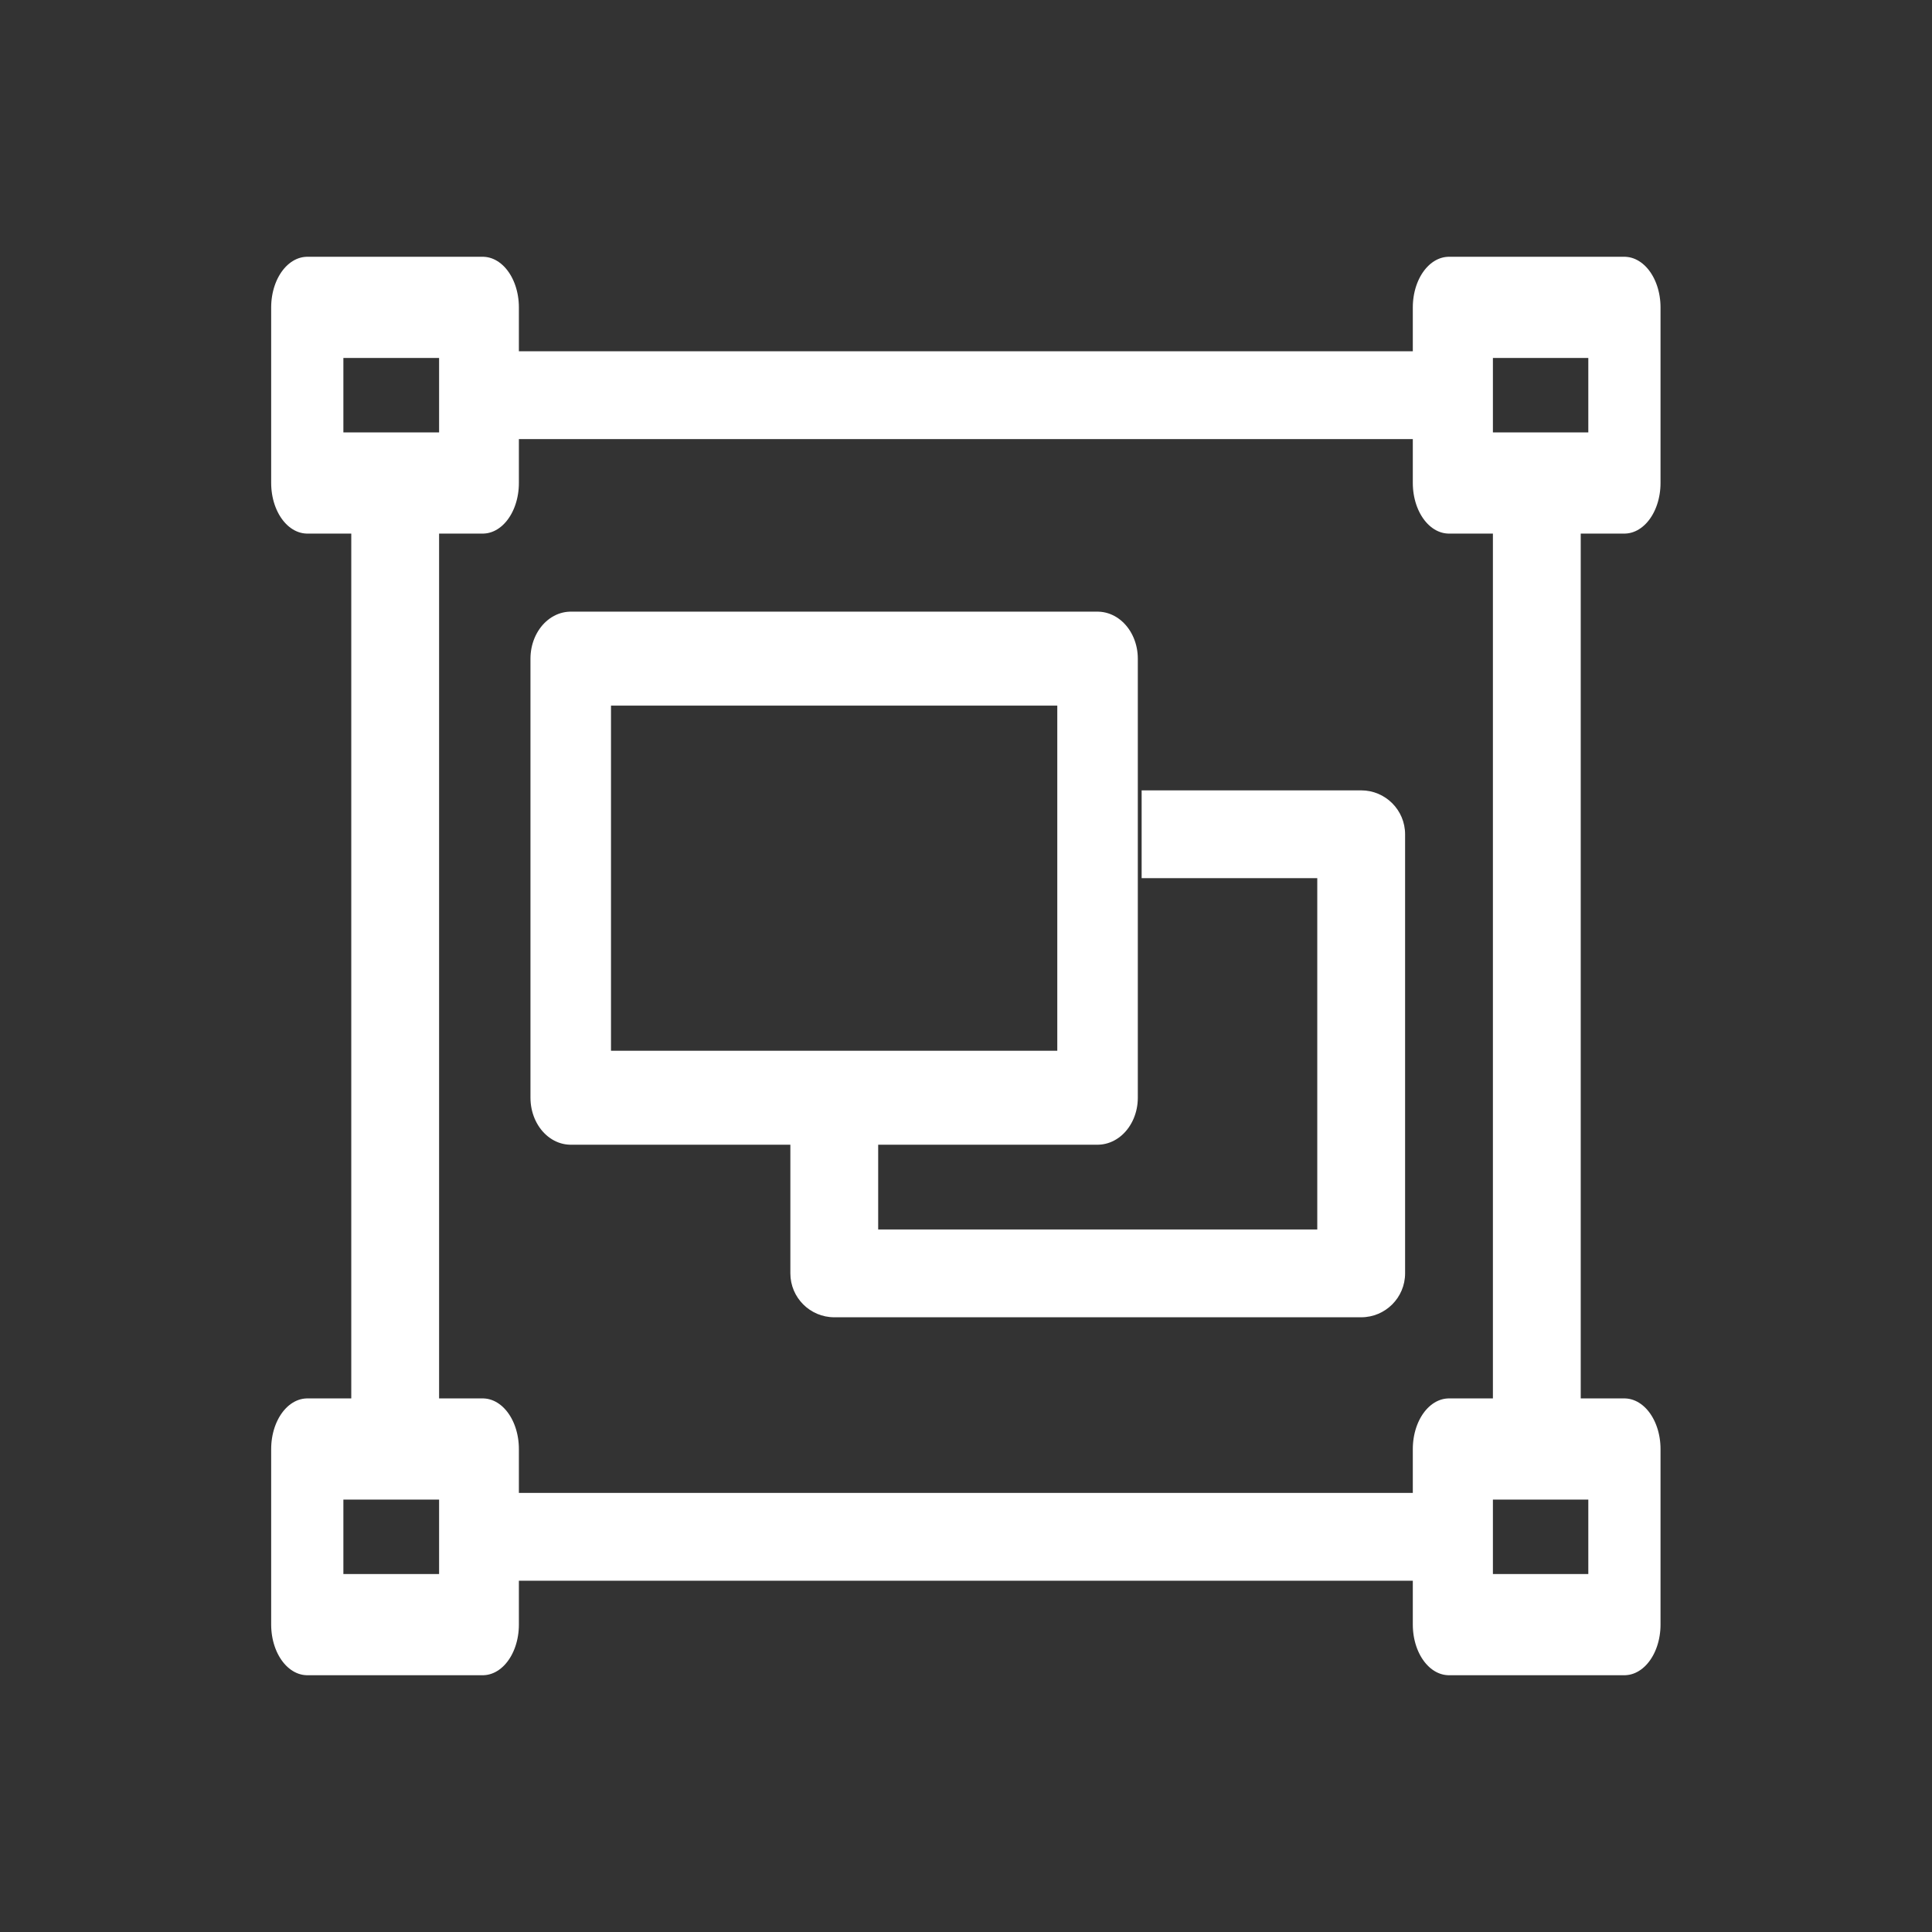 <?xml version="1.0" encoding="UTF-8" standalone="no"?>
<!DOCTYPE svg PUBLIC "-//W3C//DTD SVG 1.1//EN" "http://www.w3.org/Graphics/SVG/1.1/DTD/svg11.dtd">
<svg width="22px" height="22px" version="1.1" xmlns="http://www.w3.org/2000/svg" xmlns:xlink="http://www.w3.org/1999/xlink" xml:space="preserve" xmlns:serif="http://www.serif.com/" style="fill-rule:evenodd;clip-rule:evenodd;stroke-linecap:round;stroke-linejoin:round;stroke-miterlimit:1.5;">
    <rect width="100%" height="100%" fill="#333333" stroke="none"/>
    <rect x="0" y="0" width="22" height="22" style="fill-opacity:0;"/>
    <g transform="matrix(0.571,0,0,0.8,2.357,1.5)">
        <rect x="2" y="2.5" width="3.5" height="2.5" style="fill:none;stroke:white;stroke-width:1.44px;"/>
    </g>
    <g transform="matrix(0.571,0,0,0.8,15.357,1.5)">
        <rect x="2" y="2.5" width="3.5" height="2.5" style="fill:none;stroke:white;stroke-width:1.44px;"/>
    </g>
    <g transform="matrix(0.571,0,0,0.8,15.357,14.5)">
        <rect x="2" y="2.5" width="3.5" height="2.5" style="fill:none;stroke:white;stroke-width:1.44px;"/>
    </g>
    <g transform="matrix(0.571,0,0,0.8,2.357,14.5)">
        <rect x="2" y="2.5" width="3.5" height="2.5" style="fill:none;stroke:white;stroke-width:1.44px;"/>
    </g>
    <path d="M17,17L17,5L5,5L5,17L4,17L4,5L5,5L5,4L17,4L17,5L18,5L18,17L17,17L17,18L5,18L5,17L17,17Z" style="fill:white;"/>
    <g transform="matrix(0.857,0,0,1,1.357,1)">
        <rect x="6" y="6.5" width="7" height="5" style="fill:none;stroke:white;stroke-width:1.07px;"/>
    </g>
    <g transform="matrix(1,0,0,1,0,-1)">
        <path d="M13,10L15.5,10C15.776,10 16,10.224 16,10.5L16,15.5C16,15.776 15.776,16 15.5,16L9.5,16C9.224,16 9,15.776 9,15.5L9,13L10,13L10,15L15,15L15,11L13,11L13,10Z" style="fill:white;"/>
    </g>
</svg>

